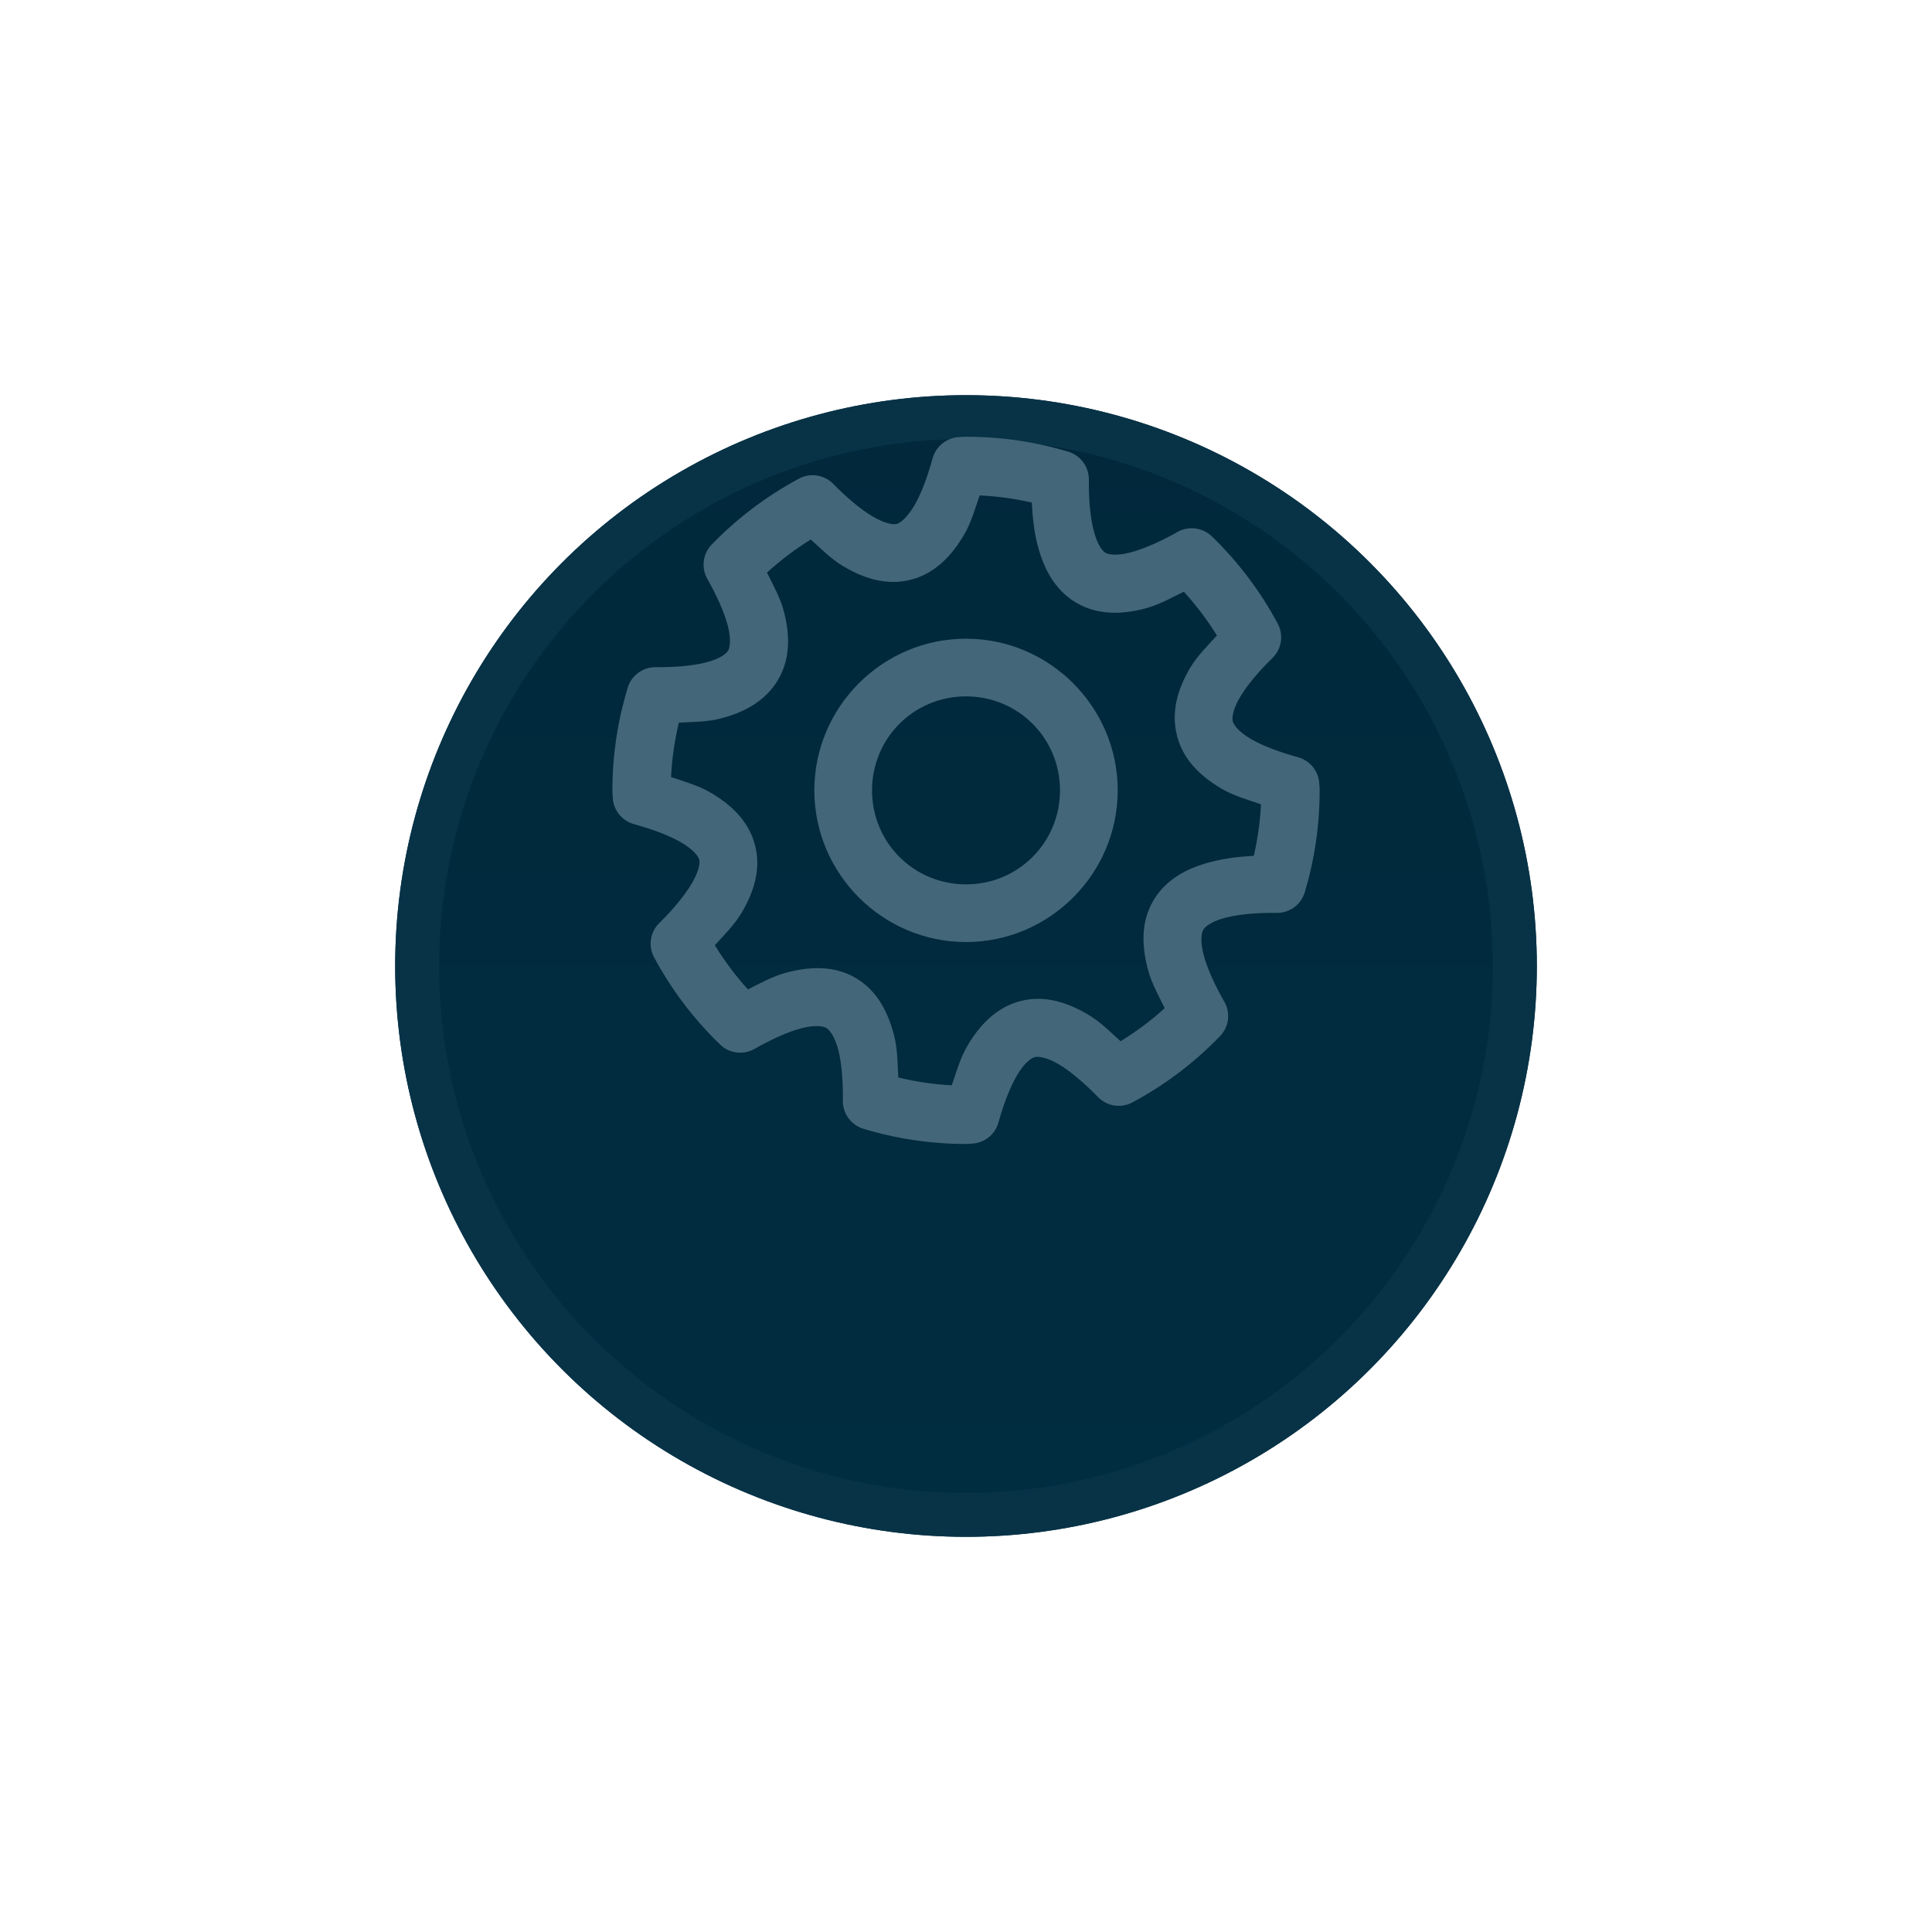 <svg width="44" height="44" viewBox="0 0 44 44" fill="none" xmlns="http://www.w3.org/2000/svg">
  <g filter="url(#filter0_d_3663_2560)">
    <circle cx="22" cy="18" r="13" fill="url(#paint0_linear_3663_2560)" />
    <circle cx="22" cy="18" r="12.5" stroke="#083347" />
  </g>
  <path
    d="M22 9.947C21.902 9.947 21.857 9.954 21.868 9.954C21.725 9.956 21.587 10.003 21.474 10.09C21.361 10.176 21.279 10.297 21.24 10.434C21.129 10.842 20.983 11.243 20.82 11.519C20.656 11.796 20.501 11.912 20.421 11.933C20.342 11.953 20.151 11.925 19.875 11.763C19.598 11.6 19.277 11.327 18.982 11.025C18.883 10.921 18.753 10.854 18.611 10.831C18.47 10.808 18.325 10.832 18.199 10.899C17.46 11.295 16.786 11.805 16.206 12.405C16.108 12.508 16.045 12.639 16.028 12.78C16.011 12.921 16.039 13.064 16.11 13.187C16.32 13.554 16.495 13.941 16.575 14.25C16.656 14.56 16.623 14.749 16.582 14.819C16.541 14.889 16.397 15.003 16.088 15.084C15.778 15.166 15.35 15.199 14.929 15.195C14.786 15.194 14.647 15.24 14.533 15.325C14.418 15.41 14.334 15.531 14.294 15.668C14.071 16.406 13.947 17.186 13.947 18C13.947 18.098 13.955 18.146 13.954 18.14C13.956 18.283 14.003 18.421 14.09 18.534C14.176 18.647 14.297 18.729 14.434 18.768C14.842 18.879 15.244 19.027 15.519 19.189C15.794 19.35 15.905 19.502 15.925 19.58C15.946 19.657 15.918 19.842 15.756 20.119C15.593 20.395 15.32 20.723 15.018 21.019C14.916 21.118 14.849 21.246 14.826 21.386C14.804 21.526 14.827 21.669 14.892 21.794C15.289 22.536 15.797 23.206 16.398 23.787C16.5 23.887 16.631 23.951 16.772 23.969C16.913 23.988 17.056 23.96 17.18 23.89C17.548 23.681 17.938 23.499 18.251 23.418C18.563 23.337 18.75 23.37 18.819 23.411C18.889 23.452 19.012 23.602 19.092 23.913C19.172 24.223 19.201 24.649 19.195 25.072C19.194 25.213 19.239 25.352 19.323 25.466C19.406 25.58 19.525 25.665 19.66 25.706C20.398 25.93 21.187 26.053 22 26.053C22.103 26.053 22.136 26.045 22.111 26.046C22.253 26.045 22.392 25.997 22.505 25.911C22.618 25.824 22.7 25.703 22.738 25.566C22.851 25.159 23.002 24.758 23.167 24.481C23.331 24.204 23.485 24.096 23.565 24.075C23.644 24.055 23.835 24.075 24.111 24.237C24.387 24.401 24.708 24.679 25.005 24.983C25.104 25.086 25.234 25.154 25.375 25.177C25.516 25.199 25.661 25.175 25.787 25.108C26.532 24.711 27.206 24.197 27.788 23.595C27.886 23.493 27.948 23.361 27.966 23.22C27.983 23.079 27.954 22.936 27.883 22.813C27.672 22.445 27.492 22.054 27.411 21.742C27.329 21.431 27.363 21.244 27.404 21.174C27.446 21.102 27.593 20.982 27.906 20.901C28.218 20.82 28.648 20.785 29.072 20.79C29.215 20.793 29.355 20.749 29.471 20.665C29.587 20.581 29.672 20.462 29.714 20.325C29.935 19.59 30.054 18.808 30.054 18C30.054 17.901 30.046 17.86 30.046 17.875C30.045 17.732 29.997 17.594 29.911 17.481C29.824 17.368 29.703 17.286 29.566 17.247C29.16 17.135 28.756 16.99 28.481 16.826C28.206 16.663 28.096 16.508 28.075 16.428C28.055 16.348 28.075 16.157 28.238 15.882C28.399 15.606 28.674 15.284 28.976 14.988C29.079 14.889 29.147 14.759 29.17 14.618C29.192 14.477 29.168 14.332 29.101 14.206C28.705 13.465 28.196 12.793 27.596 12.213C27.493 12.115 27.361 12.052 27.22 12.035C27.079 12.018 26.936 12.046 26.813 12.117C26.445 12.327 26.053 12.501 25.743 12.582C25.433 12.663 25.245 12.631 25.174 12.589C25.101 12.546 24.99 12.398 24.909 12.087C24.827 11.776 24.793 11.352 24.798 10.928C24.8 10.784 24.755 10.644 24.67 10.528C24.585 10.412 24.464 10.327 24.326 10.286C23.587 10.064 22.809 9.947 22 9.947L22 9.947ZM22.311 11.283C22.718 11.302 23.114 11.357 23.499 11.445C23.516 11.773 23.548 12.1 23.632 12.42C23.761 12.914 24.002 13.427 24.51 13.726C25.018 14.025 25.582 13.987 26.075 13.859C26.39 13.777 26.671 13.617 26.961 13.475C27.242 13.784 27.493 14.114 27.714 14.472C27.5 14.712 27.265 14.938 27.101 15.217C26.844 15.656 26.658 16.183 26.806 16.753C26.806 16.755 26.806 16.757 26.806 16.76C26.954 17.328 27.372 17.696 27.81 17.956C28.093 18.124 28.409 18.21 28.718 18.317C28.699 18.718 28.642 19.111 28.555 19.491C28.227 19.508 27.894 19.548 27.574 19.631C27.078 19.76 26.567 20 26.267 20.51C25.968 21.019 26.012 21.58 26.142 22.075C26.224 22.388 26.384 22.671 26.525 22.96C26.216 23.243 25.88 23.492 25.521 23.713C25.284 23.499 25.061 23.272 24.783 23.108C24.345 22.848 23.812 22.65 23.241 22.798C22.671 22.945 22.298 23.371 22.037 23.809C21.87 24.091 21.783 24.409 21.676 24.717C21.259 24.697 20.852 24.633 20.458 24.54C20.44 24.218 20.443 23.895 20.362 23.58C20.234 23.087 19.998 22.573 19.491 22.274C18.982 21.974 18.413 22.02 17.919 22.148C17.603 22.23 17.324 22.39 17.033 22.532C16.751 22.223 16.501 21.886 16.28 21.528C16.494 21.288 16.728 21.062 16.893 20.783C17.151 20.344 17.343 19.818 17.195 19.247C17.047 18.678 16.622 18.308 16.184 18.052C15.903 17.887 15.589 17.802 15.283 17.697C15.303 17.272 15.365 16.859 15.46 16.457C15.782 16.439 16.107 16.444 16.42 16.361C16.912 16.232 17.421 15.989 17.719 15.483C18.018 14.975 17.98 14.417 17.852 13.925C17.77 13.612 17.609 13.329 17.468 13.04C17.777 12.759 18.107 12.507 18.465 12.287C18.704 12.501 18.931 12.735 19.21 12.899C19.649 13.157 20.175 13.349 20.746 13.202C21.316 13.055 21.689 12.629 21.949 12.191C22.117 11.907 22.204 11.593 22.311 11.283V11.283ZM22 14.546C20.1 14.546 18.546 16.1 18.546 18C18.546 19.9 20.1 21.454 22 21.454C23.901 21.454 25.455 19.9 25.455 18C25.455 16.1 23.901 14.546 22 14.546ZM22 15.859C23.19 15.859 24.141 16.811 24.141 18C24.141 19.189 23.19 20.141 22 20.141C20.811 20.141 19.86 19.189 19.86 18C19.86 16.811 20.811 15.859 22 15.859Z"
    fill="#436779" />
  <defs>
    <filter id="filter0_d_3663_2560" x="0" y="0" width="44" height="44" filterUnits="userSpaceOnUse"
      color-interpolation-filters="sRGB">
      <feFlood flood-opacity="0" result="BackgroundImageFix" />
      <feColorMatrix in="SourceAlpha" type="matrix" values="0 0 0 0 0 0 0 0 0 0 0 0 0 0 0 0 0 0 127 0"
        result="hardAlpha" />
      <feOffset dy="4" />
      <feGaussianBlur stdDeviation="4.5" />
      <feColorMatrix type="matrix" values="0 0 0 0 0 0 0 0 0 0 0 0 0 0 0 0 0 0 0.18 0" />
      <feBlend mode="normal" in2="BackgroundImageFix" result="effect1_dropShadow_3663_2560" />
      <feBlend mode="normal" in="SourceGraphic" in2="effect1_dropShadow_3663_2560" result="shape" />
    </filter>
    <linearGradient id="paint0_linear_3663_2560" x1="22" y1="5" x2="22" y2="31" gradientUnits="userSpaceOnUse">
      <stop stop-color="#01283B" />
      <stop offset="1" stop-color="#012D41" />
    </linearGradient>
  </defs>
</svg>